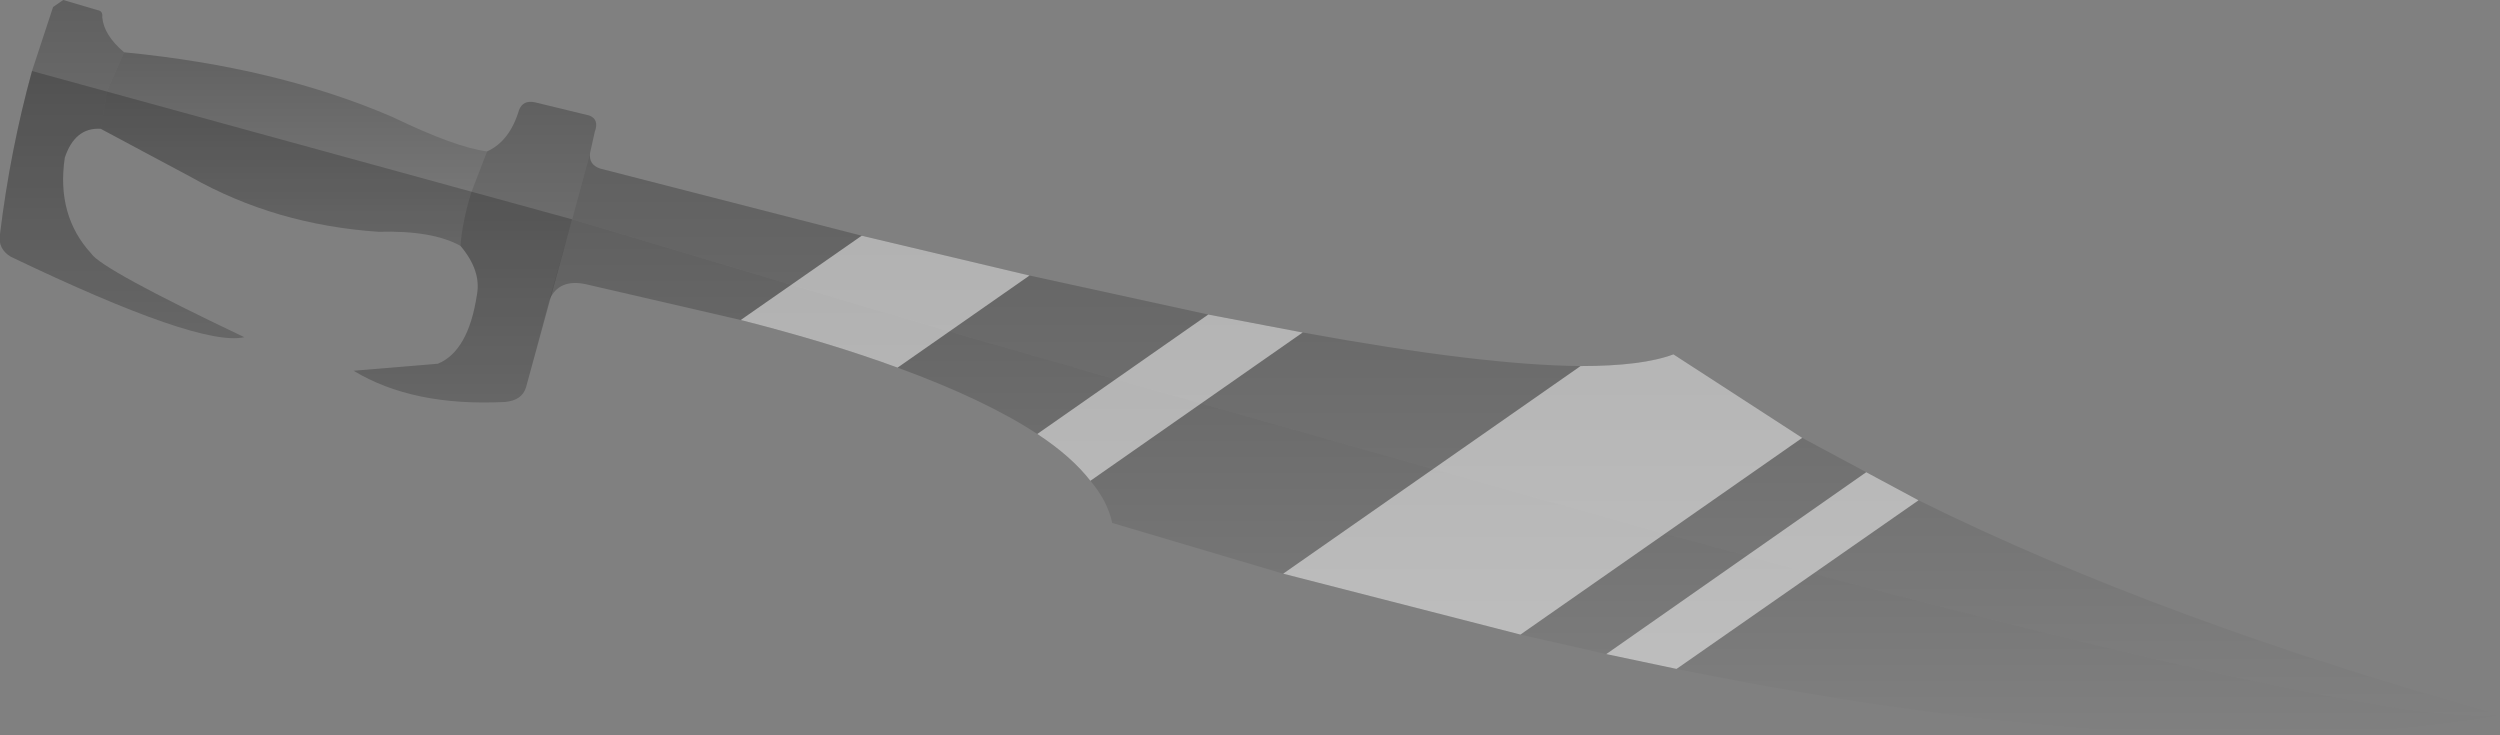<?xml version="1.0" encoding="UTF-8" standalone="no"?>
<svg xmlns:xlink="http://www.w3.org/1999/xlink" height="47.1px" width="160.15px" xmlns="http://www.w3.org/2000/svg">
  <rect width="100%" height="100%" fill="#808080" stroke="none"/>
  <g transform="matrix(1.0, 0.0, 0.0, 1.0, 72.35, -60.35)">
    <path d="M-34.55 70.15 Q-34.65 70.9 -33.9 71.15 L-17.15 75.45 -6.4 78.0 5.05 80.5 11.1 81.65 Q22.6 83.75 28.9 83.8 32.85 83.8 34.85 83.05 L43.1 88.4 47.2 90.6 50.55 92.4 Q66.2 100.15 87.8 106.15 81.4 107.0 43.8 97.1 L39.55 95.95 34.3 94.55 19.45 90.4 4.6 86.2 -0.9 84.65 -11.5 81.6 -21.65 78.6 -35.7 74.4 -34.55 70.15" fill="url(#gradient0)" fill-rule="evenodd" stroke="none"/>
    <path d="M-35.7 74.4 L-21.65 78.6 -11.5 81.6 -0.9 84.65 4.6 86.2 19.45 90.4 34.3 94.55 39.55 95.95 43.8 97.1 Q81.4 107.0 87.8 106.15 67.4 109.75 35.05 103.2 L30.55 102.25 25.05 101.0 9.85 97.1 -1.1 93.85 Q-1.4 92.45 -2.5 91.15 -3.7 89.6 -5.9 88.15 -9.25 85.95 -14.85 83.9 -19.2 82.3 -24.9 80.85 L-34.85 78.55 Q-36.55 78.2 -37.15 79.55 L-35.7 74.4" fill="url(#gradient1)" fill-rule="evenodd" stroke="none"/>
    <path d="M-42.85 76.1 Q-44.65 75.1 -48.1 75.2 -54.7 74.75 -60.1 71.7 L-65.9 68.6 -65.5 66.2 -64.4 63.7 Q-54.6 64.65 -47.2 67.85 -43.15 69.8 -41.15 70.05 L-42.15 72.65 Q-42.75 74.6 -42.85 76.1" fill="url(#gradient2)" fill-rule="evenodd" stroke="none"/>
    <path d="M-34.55 70.15 L-35.7 74.4 -37.15 79.55 -38.65 85.15 Q-38.9 86.0 -40.0 86.1 -45.9 86.4 -49.7 84.1 L-44.3 83.65 Q-42.35 82.85 -41.8 79.25 -41.5 77.7 -42.85 76.1 -42.75 74.6 -42.15 72.65 L-41.15 70.05 Q-39.7 69.4 -39.1 67.4 -38.85 66.75 -38.1 66.9 L-34.6 67.75 Q-33.95 68.0 -34.25 68.8 L-34.55 70.15" fill="url(#gradient3)" fill-rule="evenodd" stroke="none"/>
    <path d="M-65.9 68.6 Q-67.55 68.5 -68.2 70.45 -68.75 74.15 -66.5 76.6 -65.85 77.6 -56.7 81.95 -59.55 82.6 -71.65 76.8 -72.5 76.3 -72.35 75.35 -71.7 70.0 -70.3 64.9 L-68.95 60.8 -68.3 60.35 -66.1 61.0 Q-65.75 61.05 -65.8 61.45 -65.7 62.6 -64.4 63.7 L-65.5 66.2 -65.9 68.6" fill="url(#gradient4)" fill-rule="evenodd" stroke="none"/>
    <path d="M-68.2 70.45 Q-68.75 74.15 -66.5 76.6 -65.85 77.6 -56.7 81.95 -59.55 82.6 -71.65 76.8 -72.5 76.3 -72.35 75.35 -71.7 70.0 -70.3 64.9 L-35.7 74.4 -38.65 85.15 Q-38.9 86.0 -40.0 86.1 -45.9 86.4 -49.7 84.1 L-44.3 83.65 Q-42.35 82.85 -41.8 79.25 -41.5 77.7 -42.85 76.1 -44.65 75.1 -48.1 75.2 -54.7 74.75 -60.1 71.7 L-65.9 68.6 Q-67.55 68.5 -68.2 70.45" fill="#000000" fill-opacity="0.2" fill-rule="evenodd" stroke="none"/>
    <path d="M11.1 81.65 L-2.5 91.15 Q-3.7 89.6 -5.9 88.15 L5.05 80.5 11.1 81.65 M28.9 83.8 Q32.85 83.8 34.85 83.05 L43.1 88.4 25.05 101.0 9.85 97.1 28.9 83.8 M50.55 92.4 L35.05 103.2 30.55 102.25 47.2 90.6 50.55 92.4 M-6.4 78.0 L-14.85 83.9 Q-19.2 82.3 -24.9 80.85 L-17.15 75.45 -6.4 78.0" fill="#ffffff" fill-opacity="0.502" fill-rule="evenodd" stroke="none"/>
  </g>
  <defs>
    <linearGradient gradientTransform="matrix(0.0, 0.022, -0.075, 0.0, 26.05, 88.2)" gradientUnits="userSpaceOnUse" id="gradient0" spreadMethod="pad" x1="-819.2" x2="819.2">
      <stop offset="0.0" stop-color="#000000" stop-opacity="0.251"/>
      <stop offset="1.0" stop-color="#000000" stop-opacity="0.0"/>
    </linearGradient>
    <linearGradient gradientTransform="matrix(0.0, 0.02, -0.076, 0.0, 25.35, 90.9)" gradientUnits="userSpaceOnUse" id="gradient1" spreadMethod="pad" x1="-819.2" x2="819.2">
      <stop offset="0.0" stop-color="#000000" stop-opacity="0.251"/>
      <stop offset="1.0" stop-color="#000000" stop-opacity="0.0"/>
    </linearGradient>
    <linearGradient gradientTransform="matrix(0.0, 0.008, -0.015, 0.0, -53.5, 69.9)" gradientUnits="userSpaceOnUse" id="gradient2" spreadMethod="pad" x1="-819.2" x2="819.2">
      <stop offset="0.0" stop-color="#000000" stop-opacity="0.251"/>
      <stop offset="1.0" stop-color="#000000" stop-opacity="0.0"/>
    </linearGradient>
    <linearGradient gradientTransform="matrix(0.0, 0.012, -0.009, 0.0, -41.9, 76.5)" gradientUnits="userSpaceOnUse" id="gradient3" spreadMethod="pad" x1="-819.2" x2="819.2">
      <stop offset="0.0" stop-color="#000000" stop-opacity="0.251"/>
      <stop offset="1.0" stop-color="#000000" stop-opacity="0.0"/>
    </linearGradient>
    <linearGradient gradientTransform="matrix(0.0, 0.013, -0.01, 0.0, -64.5, 71.2)" gradientUnits="userSpaceOnUse" id="gradient4" spreadMethod="pad" x1="-819.2" x2="819.2">
      <stop offset="0.0" stop-color="#000000" stop-opacity="0.251"/>
      <stop offset="1.0" stop-color="#000000" stop-opacity="0.0"/>
    </linearGradient>
  </defs>
</svg>
